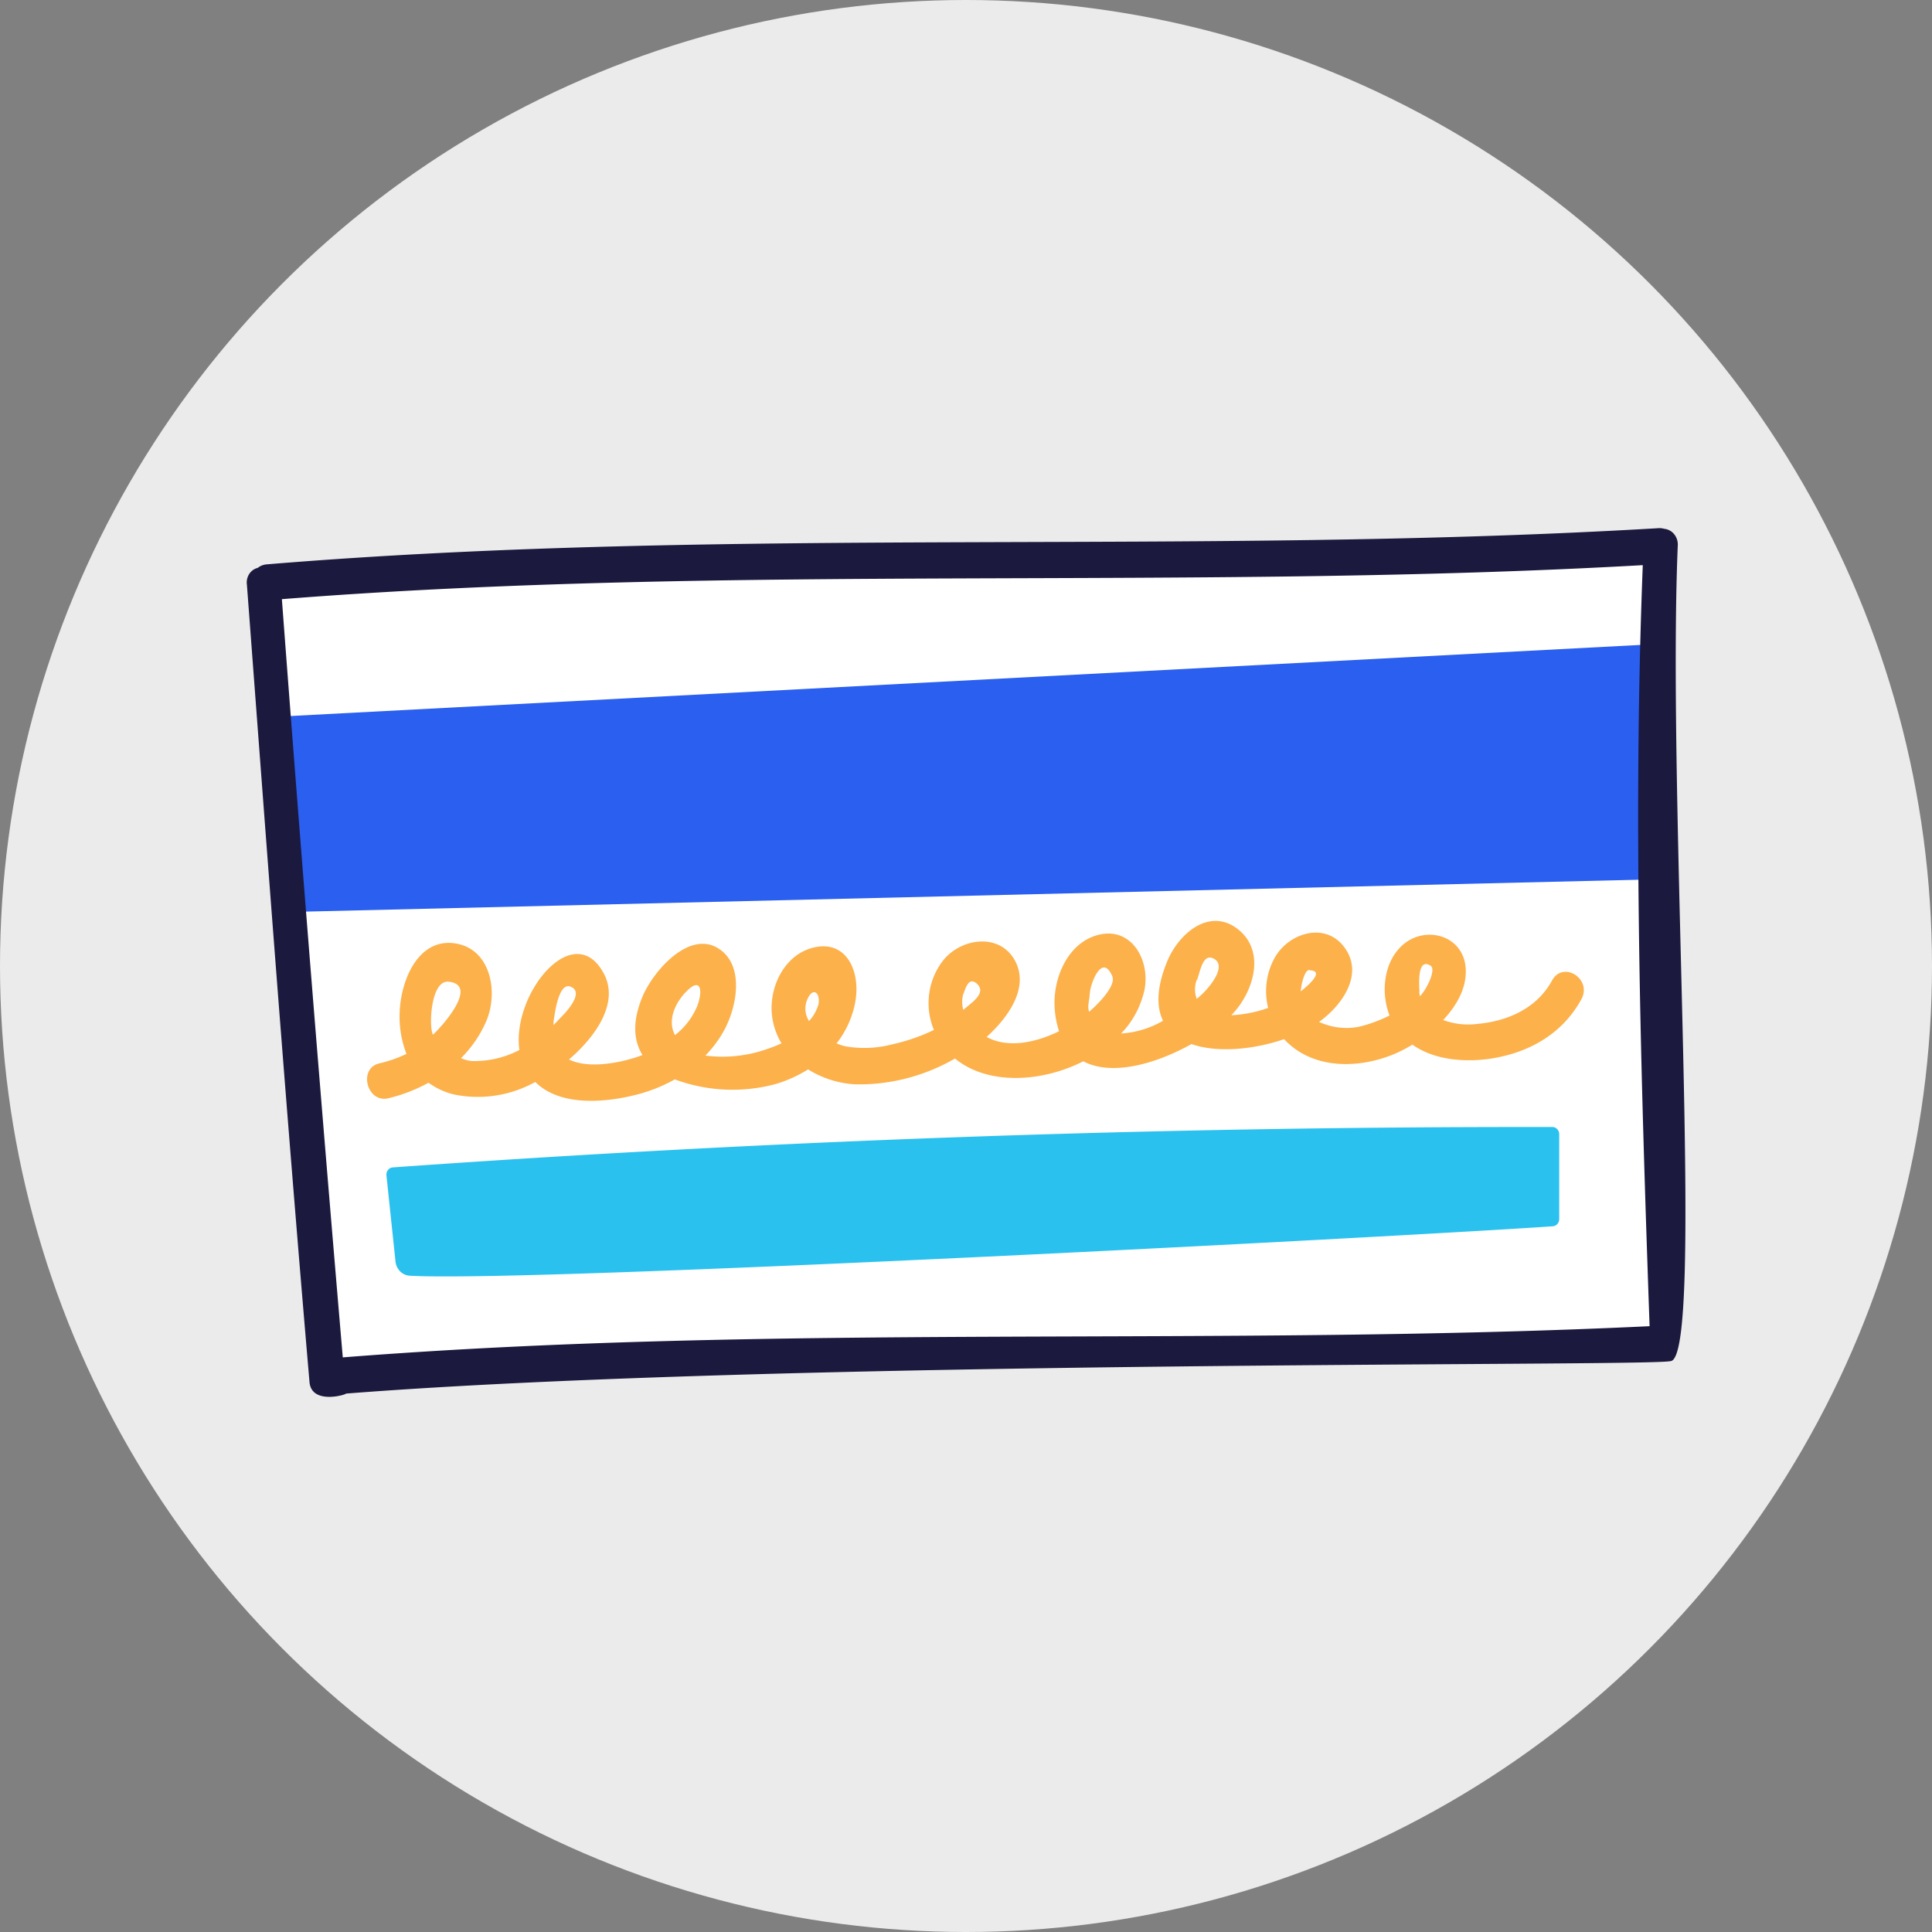 <svg width="300" height="300" viewBox="0 0 300 300" xmlns="http://www.w3.org/2000/svg"><rect x="0" y="0" width="300" height="300" fill="#808080" stroke="none"/><title>credit-icon</title><g fill-rule="nonzero" fill="none"><circle fill="#EBEBEB" cx="150" cy="150" r="150"/><path d="M41 90.867L259.01 86l.358 122.512-208.859 5.62z" fill="#FFF"/><path d="M44 111.24L257.434 100v36.529l-211.32 5.058z" fill="#2A5FEF"/><path d="M241 152.252c-2.388 4.384-6.974 6.328-11.623 6.744a11.218 11.218 0 0 1-5.283-.607c2.113-2.248 3.635-4.956 3.508-7.867-.222-5.036-5.653-6.744-9.235-4.227-3.402 2.428-4.1 7.52-2.599 11.386a21.64 21.64 0 0 1-4.807 1.765c-2.073.39-4.208.124-6.14-.764 3.593-2.563 7.312-7.677 3.604-11.993-2.938-3.372-8.073-1.81-10.292 1.697-1.469 2.403-1.91 5.357-1.215 8.126a20.095 20.095 0 0 1-5.526 1.124h-.2l.073-.067c3.297-3.372 5.39-9.756.994-13.252-4.396-3.495-9.235.585-11.042 5.024-1.648 4.047-1.659 7.036-.623 9.16a14.607 14.607 0 0 1-6.509 1.979c1.79-1.833 3.047-4.173 3.624-6.744.93-4.71-2.039-9.767-7.005-8.61-4.966 1.158-7.396 7.003-6.9 11.87.098 1.068.315 2.12.645 3.135-3.424 1.675-7.396 2.552-10.566 1.214a6.328 6.328 0 0 1-.687-.326c3.233-2.91 6.741-7.631 4.385-11.891s-8.125-3.484-10.936-.225c-2.53 3.017-3.167 7.33-1.627 11.026a29.559 29.559 0 0 1-6.52 2.248c-2.345.607-4.78.71-7.163.304a8.493 8.493 0 0 1-1.437-.461 14.674 14.674 0 0 0 2.884-6.306c.962-5.001-1.479-10.115-6.91-8.452-4.416 1.338-6.825 6.744-5.843 11.375.252 1.197.7 2.338 1.321 3.372-.754.35-1.527.654-2.314.91a20.73 20.73 0 0 1-9.51.989 18.024 18.024 0 0 0 2.98-4.035c1.955-3.664 3.17-10.183-1.12-12.7-4.533-2.63-10.006 3.708-11.622 7.586-1.617 3.878-1.374 6.856 0 9.06-.55.213-1.057.392-1.617.55-2.8.832-7.09 1.495-9.795.146 3.519-3.001 8.062-8.497 5.368-13.42-4.639-8.509-14.275 3.18-13.07 11.948a14.996 14.996 0 0 1-7.45 1.708 5.824 5.824 0 0 1-1.616-.438 18.445 18.445 0 0 0 3.93-5.766c1.881-4.429.719-10.903-4.427-11.982-5.948-1.247-8.822 5.395-9.023 10.554a15.812 15.812 0 0 0 1.057 6.53 20.748 20.748 0 0 1-4.227 1.473c-3.318.787-1.912 6.204 1.405 5.417a25.02 25.02 0 0 0 6.245-2.416 11.06 11.06 0 0 0 3.983 1.832c4.285.874 8.721.19 12.595-1.944 3.92 3.9 11.031 3.18 15.85 1.933 2.018-.526 3.97-1.31 5.81-2.338a25.757 25.757 0 0 0 15.754.697 20.952 20.952 0 0 0 4.945-2.248 15.41 15.41 0 0 0 7.217 2.315c5.437.134 10.813-1.246 15.595-4.001 5.062 4.159 13.377 3.743 19.928.427 4.448 2.372 11.348.37 16.79-2.675 4.014 1.405 9.688.854 14.39-.764.198.224.409.438.634.64 4.47 4.125 11.232 3.844 16.43 1.686.983-.417 1.937-.91 2.853-1.472 3.286 2.338 7.798 2.72 11.623 2.248 5.98-.787 11.517-3.63 14.613-9.295 1.722-3.159-2.843-6.047-4.554-2.912zm-171.381.18c4.955.495-1.29 7.261-2.388 8.228-.666-1.147-.38-8.441 2.388-8.228zm18.955.776c2.536.933-1.437 4.72-1.564 4.855-.338.383-.708.742-1.056 1.124v-.55c.148-.855.708-6.137 2.62-5.44v.01zm17.867.899c2.378-2.551 2.769-.348 1.818 2.124a11.06 11.06 0 0 1-3.445 4.496c-1.11-2.034-.253-4.62 1.627-6.631v.011zm18.903 1.124c.814-1.99 2.04-1.203 1.764.663a6.48 6.48 0 0 1-1.479 2.653 3.555 3.555 0 0 1-.285-3.327v.011zm24.302-.978c.486-1.55 1.056-2.45 2.113-1.439 1.437 1.45-.95 2.9-2.008 3.867l-.169.146a4.603 4.603 0 0 1 .022-2.574h.042zm19.6 0c-.064-1.056 1.796-6.496 3.465-2.686.708 1.63-2.778 4.867-3.592 5.541-.328-.922.095-1.81.095-2.922l.032.067zm16.641-2.08c.55-1.696.983-4.225 2.642-3.281 2.176 1.236-1.162 5.058-2.705 6.204a4.25 4.25 0 0 1 .021-2.99l.042.068zm17.498-1.505c2.324.09-.117 2.248-1.406 3.27.085-1.168.603-3.36 1.363-3.327l.043.057zm17.032 3.462c0-.596-.518-5.62 1.733-4.17.898.584-.634 3.72-1.659 4.72a5.653 5.653 0 0 1-.116-.618l.042.068z" fill="#FCB14B"/><path d="M63.62 198.09c18.46 1.124 158.639-6.328 177.51-7.677.554-.041.984-.533.982-1.124v-13.162c0-.62-.473-1.124-1.056-1.124a2479.893 2479.893 0 0 0-180.067 6.272c-.288.02-.557.164-.742.4a1.174 1.174 0 0 0-.24.848l1.405 13.353c.123 1.215 1.06 2.154 2.208 2.214z" fill="#2AC1EF"/><path d="M260.52 84.787a2.568 2.568 0 0 0-.532-1.805 2.273 2.273 0 0 0-1.58-.87 2.511 2.511 0 0 0-.835-.1c-71.997 4.27-144.216-.315-216.139 5.62a2.577 2.577 0 0 0-1.416.55c-1.108.263-1.84 1.389-1.68 2.585 3.17 42.07 6.107 81.802 9.72 123.827.307 3.575 5.685 1.979 5.675 1.799 67.908-5.305 201.59-4.17 205.647-5.036 5.43-.19-.55-86.287 1.14-126.57zM53.227 210.773a11533.135 11533.135 0 0 1-9.457-117.736c70.338-5.54 140.951-1.292 211.32-5.282-1.542 39.339-.316 78.801 1.057 118.174-67.59 3.225-135.382-.472-202.92 4.844z" fill="#1B193D"/></g></svg>